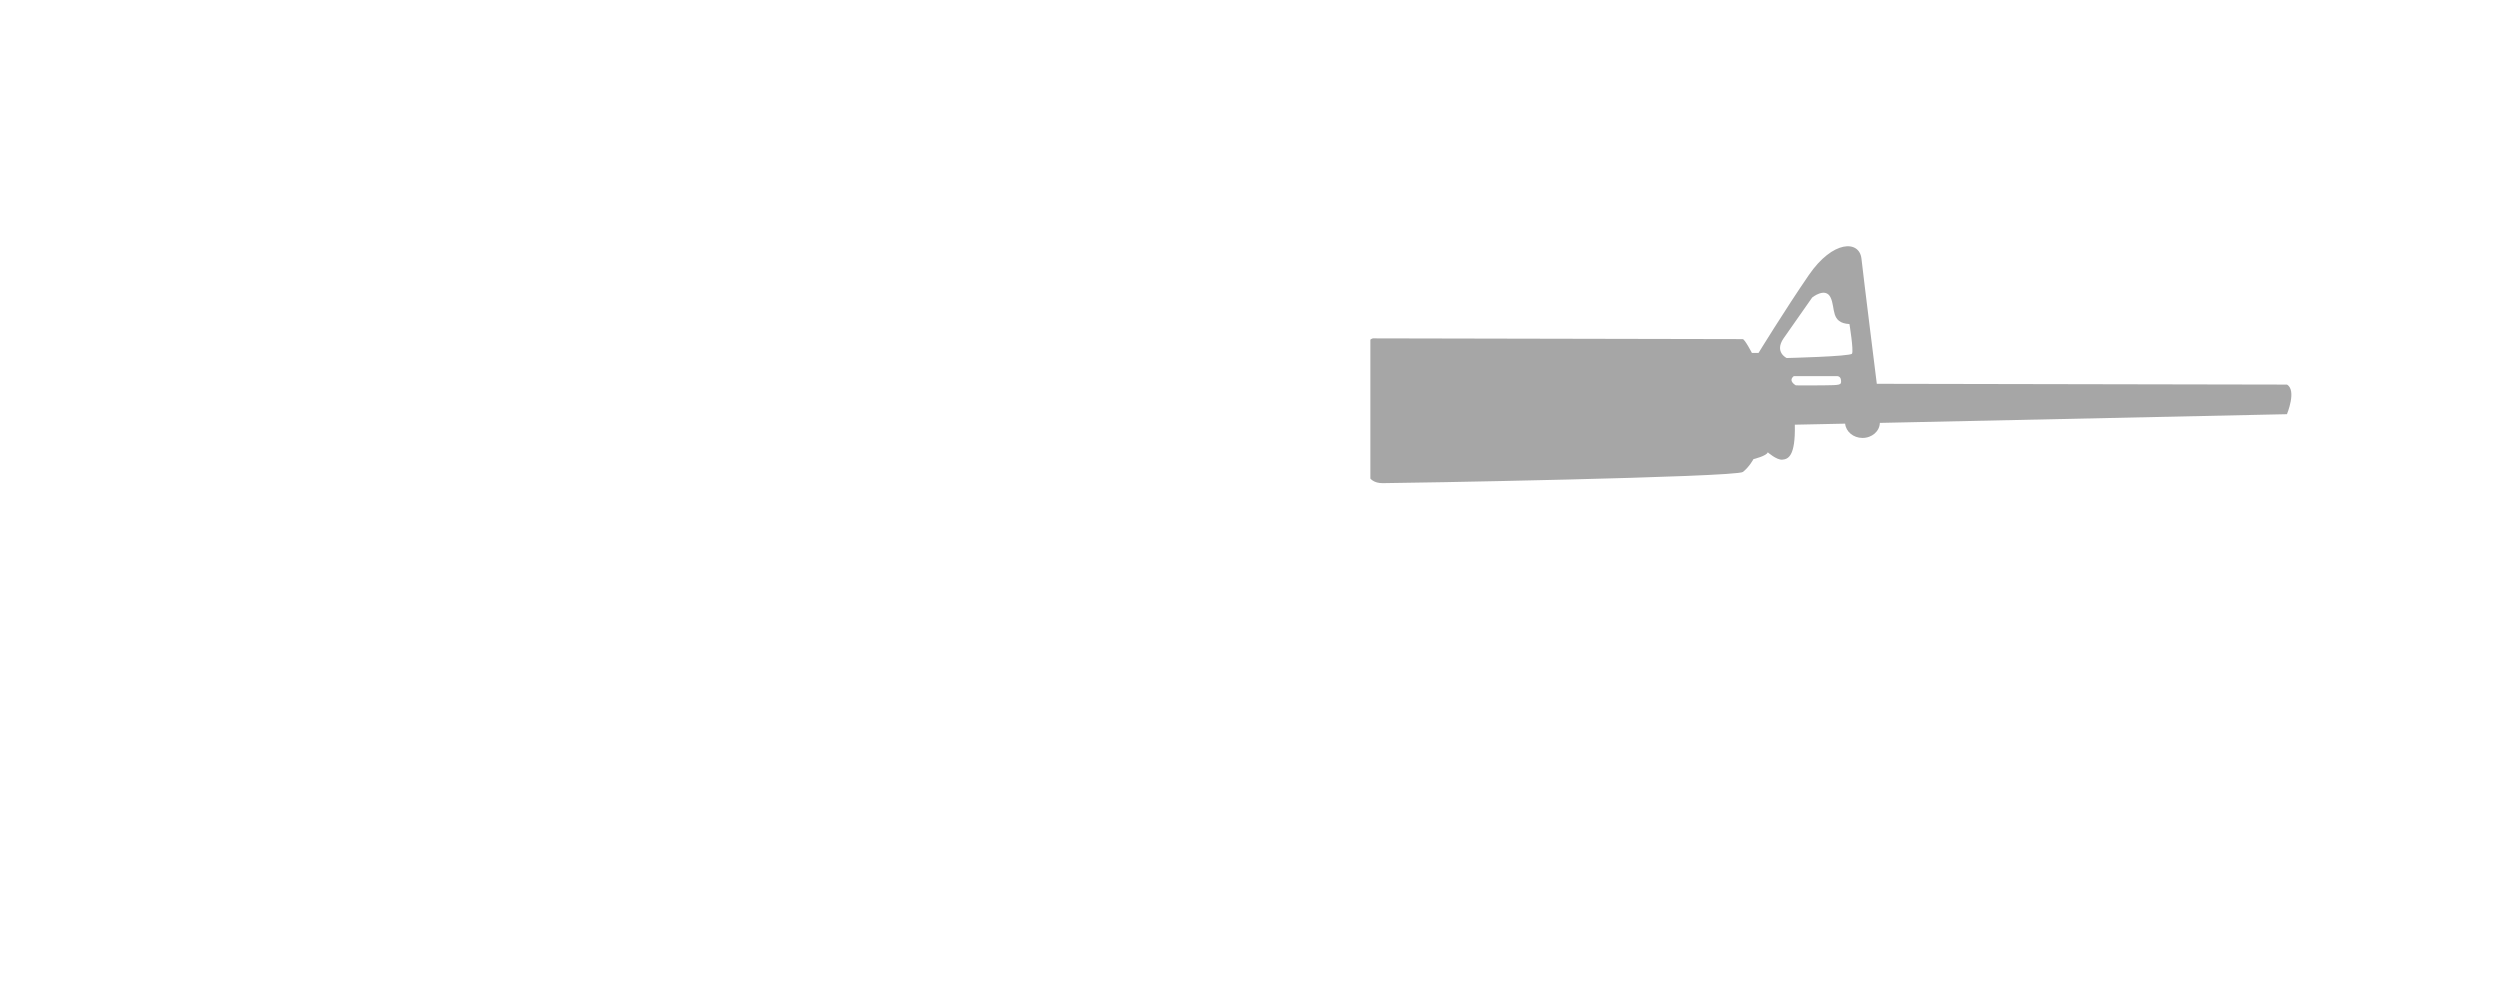 <svg xmlns="http://www.w3.org/2000/svg" xmlns:xlink="http://www.w3.org/1999/xlink" width="500" zoomAndPan="magnify" viewBox="0 0 375 150" height="200" preserveAspectRatio="xMidYMid meet" version="1.0"><defs><clipPath id="5c3365bc93"><path d="M 205.555 36 L 344 36 L 344 117 L 205.555 117 Z M 205.555 36 " clip-rule="nonzero"/></clipPath></defs><g clip-path="url(#5c3365bc93)"><path fill="#a6a6a6" d="M 132.883 44.664 C 132.309 45.582 130.43 50.332 130.43 50.332 C 130.43 50.332 127.789 49.027 126.906 49.258 C 125.988 49.488 125.836 52.785 125.836 53.703 C 125.836 54.621 125.68 55.195 125.68 55.195 C 125.68 55.195 123.461 54.547 123.305 55.695 C 123.152 56.844 123.152 56.844 123.152 56.844 L 29.066 57.648 C 27.648 57.648 26.539 58.797 26.578 60.215 C 26.77 69.793 27.574 103.195 29.832 104.039 C 32.477 105.035 98.559 79.715 113.691 77.07 C 128.82 74.426 134.762 78.719 132.77 83.66 C 130.777 88.602 112.387 108.332 112.695 112.277 C 113.039 116.223 132.191 118.215 133.113 116.07 C 134.07 113.922 133.113 112.621 133.113 112.621 L 139.164 101.09 C 139.164 101.09 142.461 101.742 142.766 100.285 C 143.109 98.793 141.117 96.188 142.766 93.695 C 144.414 91.246 148.703 93.352 150.504 91.895 L 165.98 91.551 C 165.98 91.551 165.637 92.547 167.973 92.051 C 167.973 92.051 167.168 109.824 169.773 109.824 C 172.418 109.824 191.496 107.027 192.453 105.535 C 193.41 104.039 192.453 87.301 192.453 87.301 C 192.453 87.301 194.902 88.602 194.254 83.812 L 193.258 72.973 C 193.258 72.973 196.398 73.625 196.855 71.824 C 197.355 70.023 197.355 70.023 197.355 70.023 C 197.355 70.023 197.852 70.672 198.848 71.172 C 199.844 71.668 204.941 70.023 204.941 70.023 C 204.941 70.023 204.789 72.473 207.391 72.473 C 210.035 72.473 260.449 71.594 261.445 70.789 C 262.441 69.984 263.016 68.871 263.016 68.871 C 263.016 68.871 265.047 68.375 265.16 67.84 C 265.16 67.84 266.5 69.027 267.344 68.949 C 268.188 68.871 269.336 68.527 269.223 63.703 L 276.77 63.547 C 276.883 64.734 277.992 65.691 279.375 65.691 C 280.789 65.691 281.941 64.699 281.977 63.434 L 343.043 62.129 C 343.043 62.129 344.535 58.531 343.043 57.688 L 281.52 57.57 C 281.52 57.57 279.527 41.598 279.219 38.801 C 278.914 36.004 274.93 36.004 271.328 41.254 C 267.727 46.5 263.781 52.938 263.781 52.938 L 262.785 52.938 C 262.785 52.938 261.715 50.867 261.406 50.867 C 261.102 50.867 205.938 50.754 205.938 50.754 C 205.938 50.754 205.133 50.906 205.207 51.902 C 205.285 52.898 204.789 53.281 204.789 53.281 C 204.789 53.281 203.715 52.785 203.062 52.477 C 202.41 52.133 198.047 51.672 198.047 51.672 C 198.047 51.672 197.699 52.898 197.547 53.816 C 197.395 54.738 196.168 53.973 196.168 53.973 C 196.168 53.973 196.742 45.734 195.824 43.781 C 194.902 41.789 192.527 39.91 187.281 39.684 C 182.031 39.453 140.508 35.891 138.207 36.926 C 135.91 37.957 135.258 39.453 135.336 41.328 C 135.41 43.207 134.988 44.625 134.988 44.625 C 134.988 44.625 133.457 43.781 132.883 44.664 Z M 273.473 57.801 C 270.984 57.84 269.375 57.801 269.375 57.801 C 269.375 57.801 268.148 57.152 269.066 56.422 L 275.504 56.422 C 275.504 56.422 276.117 56.348 276.156 57.074 C 276.23 57.801 275.965 57.762 273.473 57.801 Z M 267.535 50.754 L 271.828 44.625 C 271.828 44.625 273.82 43.016 274.586 44.625 C 275.352 46.195 274.547 48.453 277.418 48.609 C 277.418 48.609 278.07 52.594 277.801 53.051 C 277.535 53.473 267.996 53.703 267.996 53.703 C 267.996 53.703 266.117 52.82 267.535 50.754 Z M 165.75 87.91 C 164.832 88.641 165.328 89.789 165.328 89.789 L 151.426 90.133 C 151.426 90.133 150.887 89.367 149.66 88.488 C 148.473 87.605 147.633 83.891 149.242 82.742 C 150.848 81.59 151.922 81.477 151.922 81.477 C 151.922 81.477 150.812 87.684 154.68 89.445 C 154.68 89.445 155.18 89.215 154.527 87.684 C 153.875 86.148 153.148 82.855 155.676 81.477 L 162.035 81.477 C 162.035 81.477 164.984 81.133 166.133 83.238 C 167.207 85.309 166.672 87.223 165.75 87.91 Z M 148.207 49.758 L 151.156 45.16 C 151.156 45.16 151.078 43.512 159.621 43.512 C 168.164 43.512 188.812 43.09 188.812 43.09 C 188.812 43.09 193.258 43.32 194.062 45.887 C 194.867 48.453 193.066 50.906 191.188 51.137 C 189.312 51.367 151.461 51.789 151.461 51.789 C 151.461 51.789 146.637 52.207 148.207 49.758 Z M 148.207 49.758 " fill-opacity="1" fill-rule="nonzero"/></g></svg>